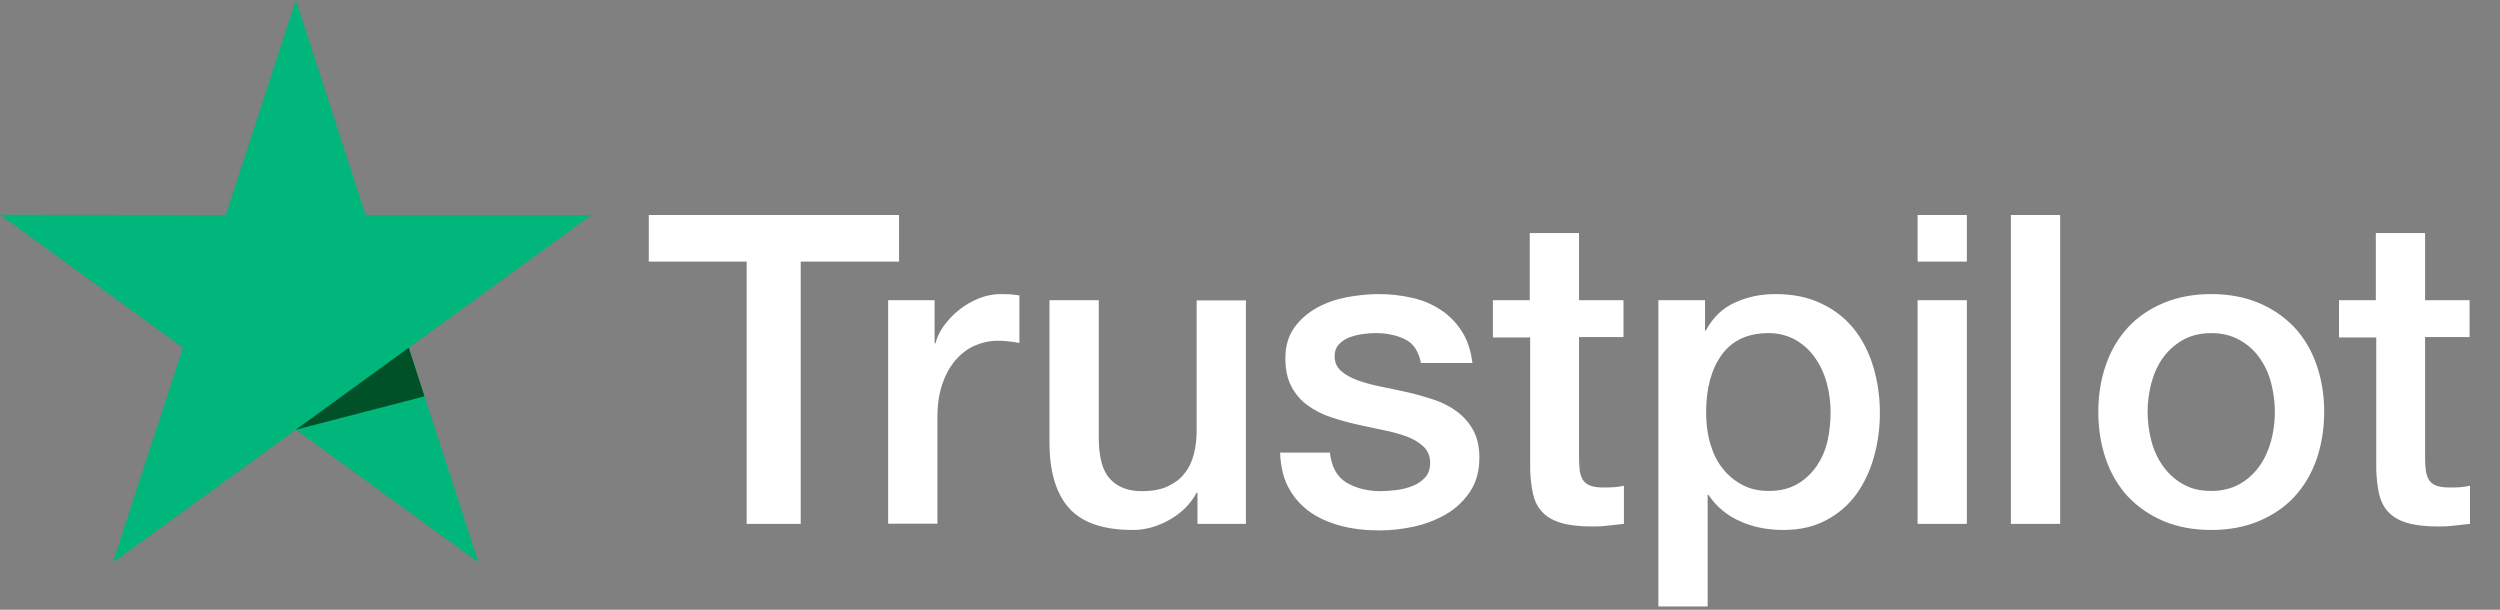 <svg width="82" height="20" viewbox="0 0 82 20" fill="none" xmlns="http://www.w3.org/2000/svg">
<rect width="100%" height="100%" fill="#808080" stroke="none"/>
<path d="M21.287 7.051H29.489V8.581H26.264V17.183H24.491V8.581H21.28V7.051H21.287ZM29.139 9.846H30.655V11.262H30.683C30.733 11.062 30.826 10.869 30.962 10.683C31.098 10.497 31.262 10.318 31.455 10.168C31.648 10.011 31.863 9.889 32.099 9.789C32.335 9.696 32.578 9.646 32.821 9.646C33.007 9.646 33.143 9.653 33.215 9.661C33.286 9.668 33.358 9.682 33.436 9.689V11.248C33.322 11.226 33.207 11.212 33.086 11.198C32.964 11.184 32.85 11.176 32.735 11.176C32.464 11.176 32.206 11.234 31.963 11.341C31.72 11.448 31.513 11.613 31.334 11.82C31.155 12.034 31.012 12.292 30.905 12.607C30.798 12.921 30.747 13.279 30.747 13.686V17.176H29.131V9.846H29.139ZM40.866 17.183H39.278V16.16H39.25C39.049 16.532 38.756 16.825 38.363 17.047C37.97 17.269 37.569 17.383 37.162 17.383C36.196 17.383 35.495 17.147 35.066 16.668C34.638 16.189 34.423 15.467 34.423 14.502V9.846H36.039V14.344C36.039 14.988 36.16 15.445 36.411 15.71C36.654 15.975 37.004 16.11 37.448 16.11C37.791 16.11 38.07 16.06 38.299 15.953C38.527 15.846 38.713 15.71 38.849 15.531C38.992 15.36 39.092 15.145 39.157 14.902C39.221 14.659 39.25 14.394 39.25 14.108V9.854H40.866V17.183ZM43.619 14.83C43.669 15.302 43.847 15.631 44.155 15.824C44.469 16.01 44.841 16.11 45.278 16.11C45.428 16.11 45.599 16.096 45.792 16.075C45.986 16.053 46.171 16.003 46.336 15.939C46.507 15.874 46.643 15.774 46.758 15.646C46.865 15.517 46.915 15.352 46.908 15.145C46.901 14.938 46.822 14.766 46.679 14.637C46.536 14.502 46.357 14.401 46.136 14.316C45.914 14.237 45.664 14.165 45.378 14.108C45.092 14.051 44.806 13.987 44.512 13.922C44.212 13.858 43.919 13.772 43.64 13.679C43.361 13.586 43.111 13.457 42.889 13.293C42.668 13.136 42.489 12.928 42.36 12.678C42.224 12.428 42.16 12.12 42.16 11.748C42.16 11.348 42.26 11.019 42.453 10.747C42.646 10.476 42.896 10.261 43.19 10.097C43.49 9.932 43.819 9.818 44.184 9.746C44.548 9.682 44.899 9.646 45.227 9.646C45.606 9.646 45.971 9.689 46.314 9.768C46.658 9.846 46.972 9.975 47.251 10.161C47.53 10.34 47.759 10.576 47.945 10.862C48.131 11.148 48.245 11.498 48.295 11.906H46.608C46.529 11.52 46.357 11.255 46.078 11.126C45.8 10.991 45.478 10.926 45.12 10.926C45.006 10.926 44.87 10.933 44.713 10.955C44.555 10.976 44.412 11.012 44.269 11.062C44.133 11.112 44.019 11.191 43.919 11.291C43.826 11.391 43.776 11.52 43.776 11.684C43.776 11.884 43.847 12.042 43.983 12.163C44.119 12.285 44.298 12.385 44.52 12.471C44.741 12.549 44.992 12.621 45.278 12.678C45.564 12.735 45.857 12.8 46.157 12.864C46.45 12.928 46.736 13.014 47.022 13.107C47.308 13.2 47.559 13.329 47.78 13.493C48.002 13.658 48.181 13.858 48.316 14.101C48.452 14.344 48.524 14.652 48.524 15.009C48.524 15.445 48.424 15.81 48.224 16.117C48.023 16.418 47.766 16.668 47.451 16.854C47.137 17.04 46.779 17.183 46.393 17.269C46.007 17.355 45.621 17.397 45.242 17.397C44.777 17.397 44.348 17.347 43.955 17.24C43.561 17.133 43.218 16.976 42.932 16.768C42.646 16.554 42.417 16.289 42.253 15.975C42.088 15.66 42.003 15.281 41.988 14.845H43.619V14.83ZM48.953 9.846H50.176V7.644H51.792V9.846H53.251V11.055H51.792V14.973C51.792 15.145 51.799 15.288 51.813 15.417C51.828 15.538 51.863 15.646 51.913 15.731C51.963 15.817 52.042 15.882 52.149 15.924C52.257 15.967 52.392 15.989 52.578 15.989C52.693 15.989 52.807 15.989 52.922 15.982C53.036 15.975 53.15 15.96 53.265 15.932V17.183C53.086 17.204 52.907 17.219 52.743 17.24C52.571 17.262 52.4 17.269 52.221 17.269C51.792 17.269 51.449 17.226 51.191 17.147C50.934 17.069 50.726 16.947 50.583 16.79C50.433 16.632 50.34 16.439 50.283 16.203C50.233 15.967 50.197 15.696 50.19 15.395V11.069H48.967V9.846H48.953ZM54.395 9.846H55.925V10.84H55.953C56.182 10.411 56.497 10.111 56.904 9.925C57.312 9.739 57.748 9.646 58.227 9.646C58.806 9.646 59.307 9.746 59.736 9.954C60.165 10.154 60.523 10.433 60.809 10.79C61.095 11.148 61.302 11.563 61.445 12.034C61.588 12.506 61.66 13.014 61.66 13.55C61.66 14.044 61.595 14.523 61.467 14.98C61.338 15.445 61.145 15.853 60.887 16.21C60.63 16.568 60.301 16.847 59.901 17.061C59.5 17.276 59.035 17.383 58.492 17.383C58.256 17.383 58.02 17.362 57.784 17.319C57.548 17.276 57.319 17.204 57.105 17.111C56.89 17.018 56.683 16.897 56.504 16.747C56.318 16.597 56.168 16.425 56.039 16.232H56.011V19.893H54.395V9.846ZM60.044 13.522C60.044 13.193 60.001 12.871 59.915 12.556C59.829 12.242 59.7 11.97 59.529 11.727C59.357 11.484 59.142 11.291 58.892 11.148C58.635 11.005 58.342 10.926 58.013 10.926C57.333 10.926 56.819 11.162 56.475 11.634C56.132 12.106 55.961 12.735 55.961 13.522C55.961 13.894 56.003 14.237 56.096 14.552C56.189 14.866 56.318 15.138 56.504 15.367C56.683 15.595 56.897 15.774 57.148 15.903C57.398 16.039 57.691 16.103 58.02 16.103C58.392 16.103 58.699 16.024 58.957 15.874C59.214 15.724 59.421 15.524 59.586 15.288C59.75 15.045 59.872 14.773 59.943 14.466C60.008 14.158 60.044 13.844 60.044 13.522ZM62.897 7.051H64.513V8.581H62.897V7.051ZM62.897 9.846H64.513V17.183H62.897V9.846ZM65.957 7.051H67.573V17.183H65.957V7.051ZM72.528 17.383C71.942 17.383 71.42 17.283 70.963 17.09C70.505 16.897 70.119 16.625 69.797 16.289C69.482 15.946 69.239 15.538 69.075 15.066C68.91 14.594 68.824 14.072 68.824 13.508C68.824 12.95 68.91 12.435 69.075 11.963C69.239 11.491 69.482 11.084 69.797 10.74C70.112 10.397 70.505 10.132 70.963 9.939C71.42 9.746 71.942 9.646 72.528 9.646C73.115 9.646 73.637 9.746 74.094 9.939C74.552 10.132 74.938 10.404 75.26 10.74C75.575 11.084 75.818 11.491 75.982 11.963C76.147 12.435 76.233 12.95 76.233 13.508C76.233 14.072 76.147 14.594 75.982 15.066C75.818 15.538 75.575 15.946 75.26 16.289C74.945 16.632 74.552 16.897 74.094 17.09C73.637 17.283 73.115 17.383 72.528 17.383ZM72.528 16.103C72.886 16.103 73.201 16.024 73.465 15.874C73.73 15.724 73.944 15.524 74.116 15.281C74.287 15.038 74.409 14.759 74.495 14.451C74.573 14.144 74.616 13.829 74.616 13.508C74.616 13.193 74.573 12.885 74.495 12.571C74.416 12.256 74.287 11.984 74.116 11.741C73.944 11.498 73.73 11.305 73.465 11.155C73.201 11.005 72.886 10.926 72.528 10.926C72.171 10.926 71.856 11.005 71.592 11.155C71.327 11.305 71.113 11.505 70.941 11.741C70.769 11.984 70.648 12.256 70.562 12.571C70.483 12.885 70.441 13.193 70.441 13.508C70.441 13.829 70.483 14.144 70.562 14.451C70.641 14.759 70.769 15.038 70.941 15.281C71.113 15.524 71.327 15.724 71.592 15.874C71.856 16.032 72.171 16.103 72.528 16.103ZM76.704 9.846H77.927V7.644H79.543V9.846H81.002V11.055H79.543V14.973C79.543 15.145 79.55 15.288 79.565 15.417C79.579 15.538 79.615 15.646 79.665 15.731C79.715 15.817 79.793 15.882 79.901 15.924C80.008 15.967 80.144 15.989 80.33 15.989C80.444 15.989 80.559 15.989 80.673 15.982C80.787 15.975 80.902 15.96 81.016 15.932V17.183C80.837 17.204 80.659 17.219 80.494 17.24C80.323 17.262 80.151 17.269 79.972 17.269C79.543 17.269 79.2 17.226 78.942 17.147C78.685 17.069 78.478 16.947 78.335 16.79C78.185 16.632 78.092 16.439 78.034 16.203C77.984 15.967 77.949 15.696 77.941 15.395V11.069H76.719V9.846H76.704Z" fill="white"/>
<path d="M19.4 7.05H11.992L9.703 0L7.408 7.05L0 7.043L5.999 11.405L3.704 18.448L9.703 14.094L15.695 18.448L13.407 11.405L19.4 7.05Z" fill="#00B67A"/>
<path d="M13.922 13L13.407 11.405L9.703 14.094L13.922 13Z" fill="#005128"/>
</svg>
